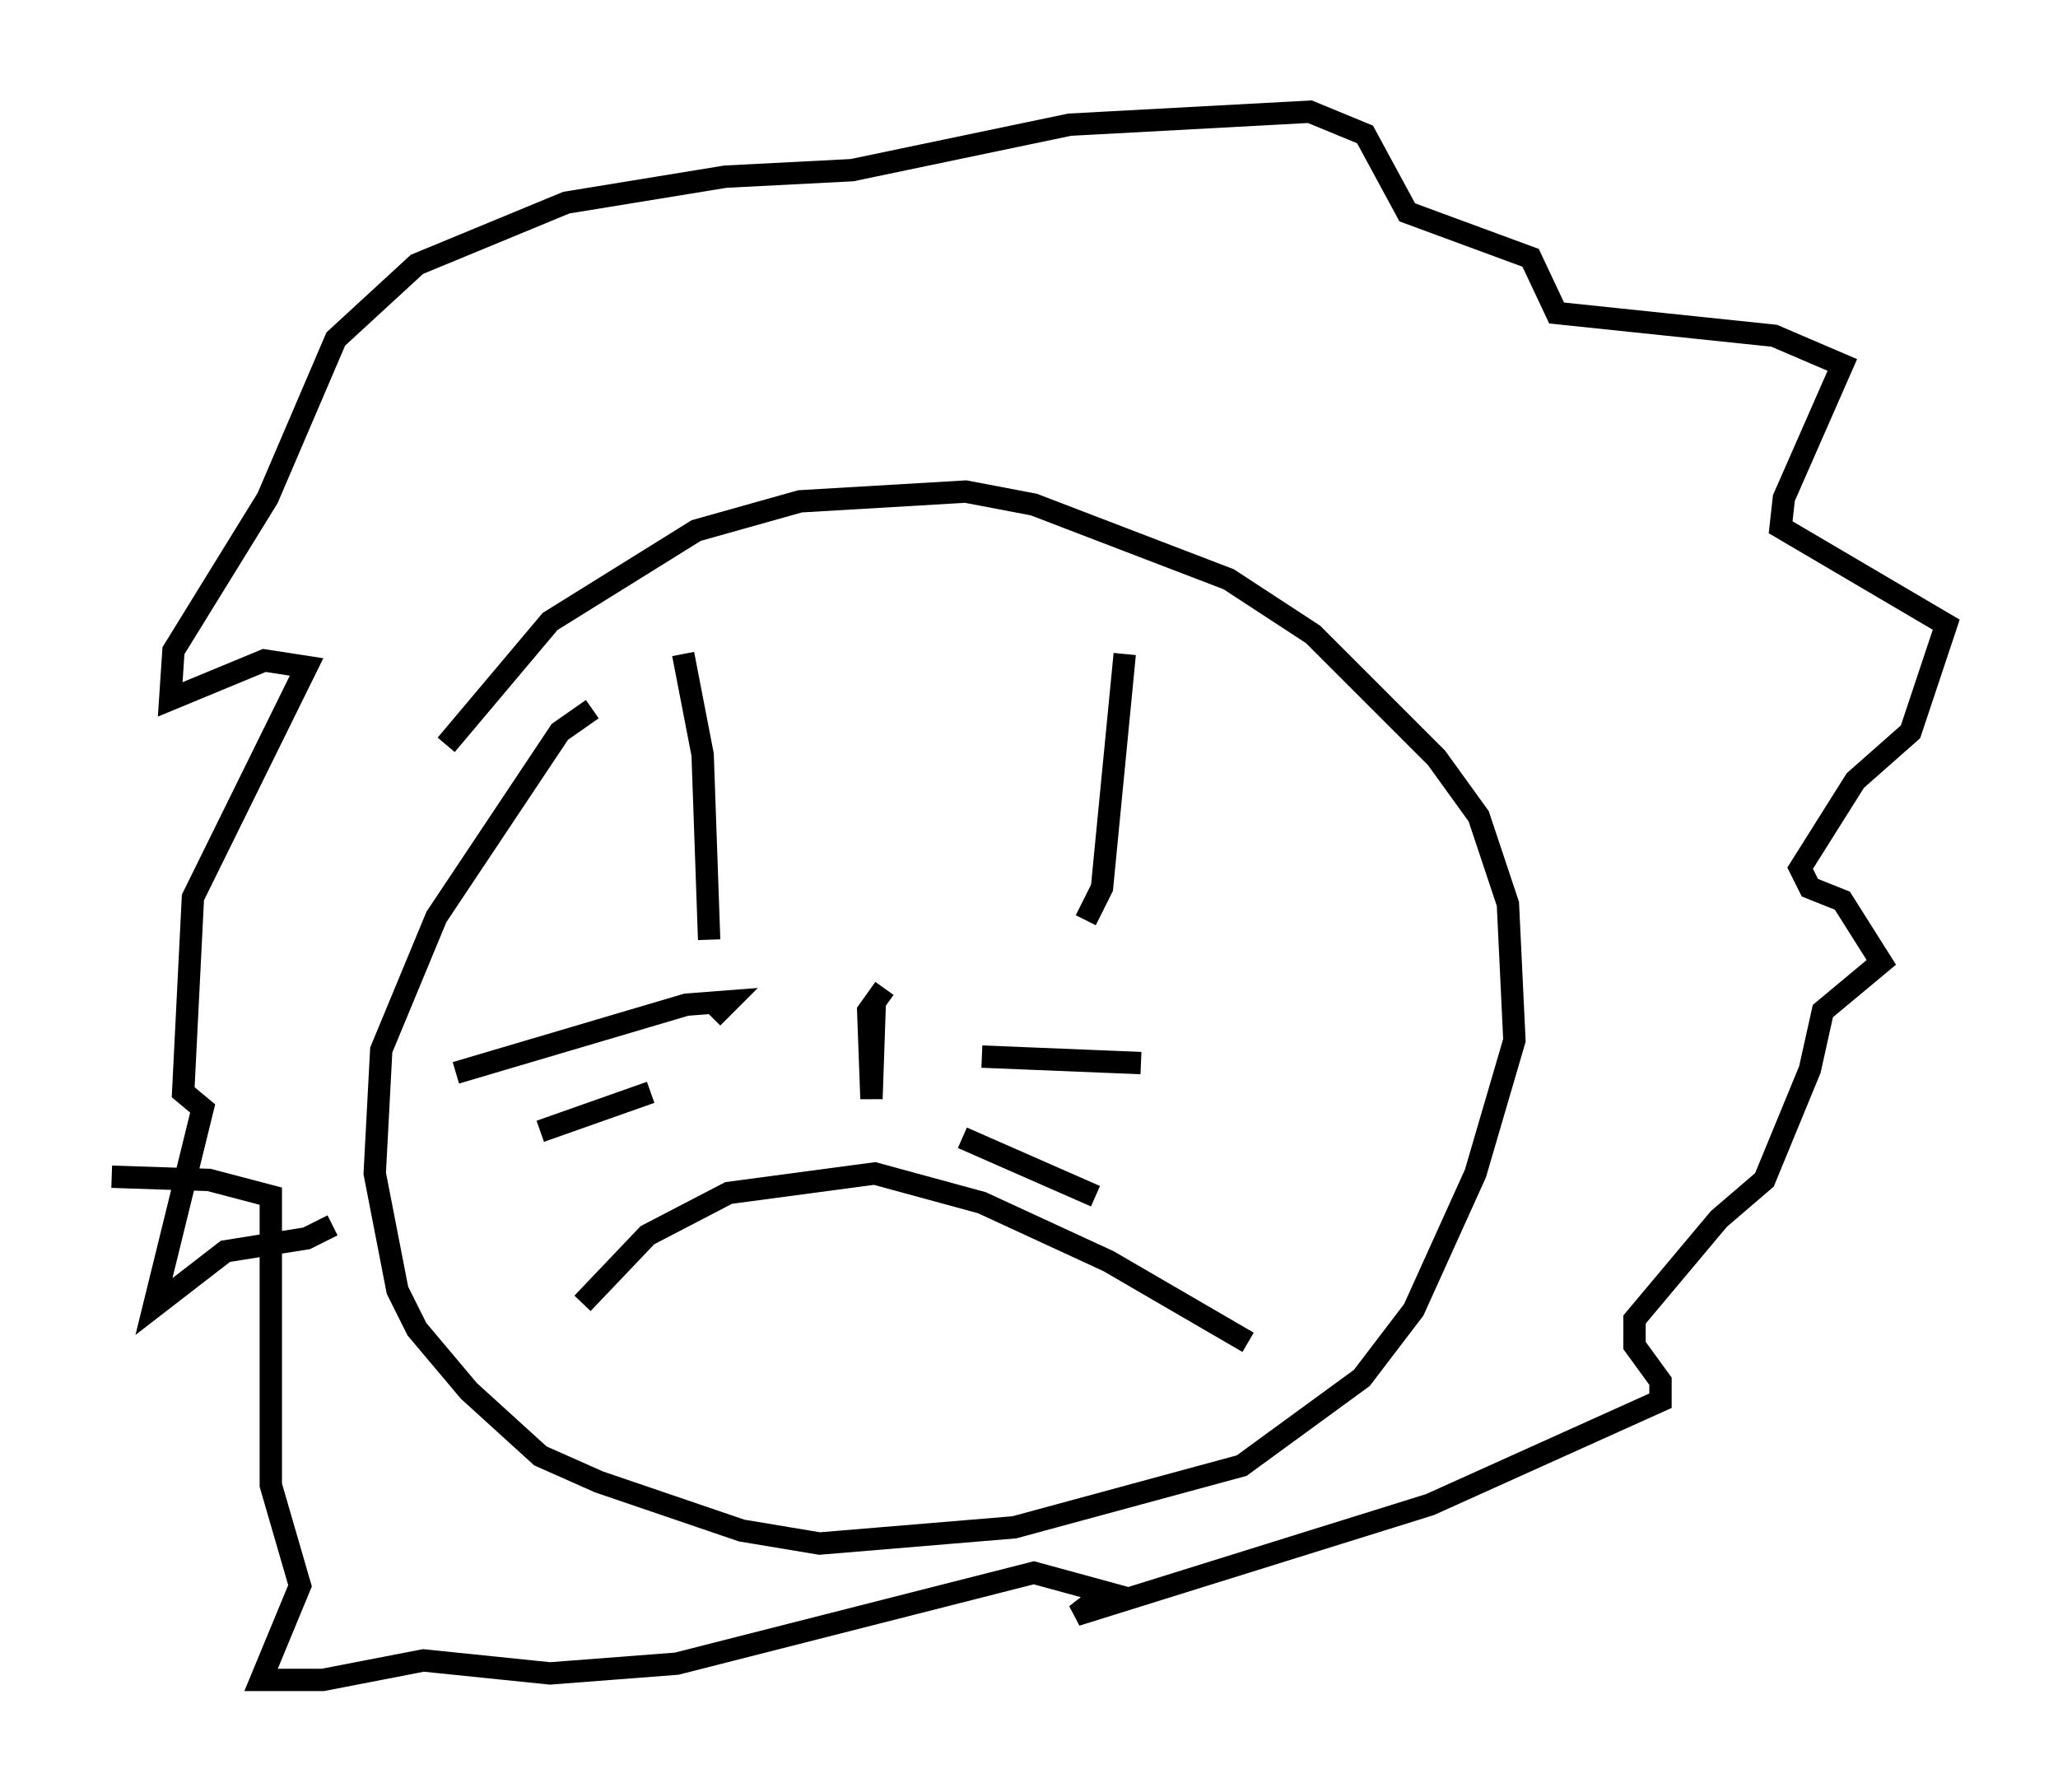 <?xml version="1.0" encoding="utf-8" ?>
<svg baseProfile="full" height="80.156" version="1.1" width="92.067" xmlns="http://www.w3.org/2000/svg" xmlns:ev="http://www.w3.org/2001/xml-events" xmlns:xlink="http://www.w3.org/1999/xlink"><defs /><rect fill="white" height="80.156" width="92.067" x="0" y="0" /><path d="M21.704, 33.614 m-1.743, -0.291 l4.648, -5.52 6.536, -4.067 l4.648, -1.307 7.408, -0.436 l3.05, 0.581 8.715, 3.341 l3.777, 2.469 5.52, 5.52 l1.888, 2.615 1.307, 3.922 l0.291, 6.101 -1.743, 5.955 l-2.76, 6.101 -2.324, 3.05 l-5.374, 3.922 -10.168, 2.76 l-8.715, 0.726 -3.486, -0.581 l-6.391, -2.179 -2.615, -1.162 l-3.196, -2.905 -2.324, -2.76 l-0.872, -1.743 -1.017, -5.229 l0.291, -5.52 2.469, -5.955 l5.52, -8.279 1.453, -1.017 m-11.62, 23.095 l-1.162, 0.581 -3.631, 0.581 l-3.196, 2.469 2.179, -8.86 l-0.872, -0.726 0.436, -8.715 l5.084, -10.313 -1.888, -0.291 l-4.212, 1.743 0.145, -2.179 l4.212, -6.827 3.05, -7.117 l3.631, -3.341 6.682, -2.76 l7.117, -1.162 5.665, -0.291 l9.732, -2.034 10.749, -0.581 l2.469, 1.017 1.888, 3.486 l5.52, 2.034 1.162, 2.469 l9.732, 1.017 3.05, 1.307 l-2.615, 5.955 -0.145, 1.307 l7.408, 4.358 -1.598, 4.793 l-2.469, 2.179 -2.469, 3.922 l0.436, 0.872 1.453, 0.581 l1.743, 2.76 -2.615, 2.179 l-0.581, 2.615 -2.034, 4.939 l-2.034, 1.743 -3.777, 4.503 l0.0, 1.162 1.162, 1.598 l0.0, 0.872 -10.313, 4.648 l-15.832, 4.939 1.307, -1.017 l-3.196, -0.872 -15.978, 4.067 l-5.665, 0.436 -5.665, -0.581 l-4.503, 0.872 -2.76, 0.0 l1.743, -4.212 -1.307, -4.503 l0.0, -12.927 -2.76, -0.726 l-4.358, -0.145 m25.564, -23.385 l0.872, 4.503 0.291, 8.279 m18.592, -12.782 l-1.017, 10.458 -0.726, 1.453 m-22.514, 17.14 l2.905, -3.05 3.631, -1.888 l6.536, -0.872 4.793, 1.307 l5.665, 2.615 6.246, 3.631 m-16.704, -15.106 l-0.145, 4.212 -0.145, -3.922 l0.726, -1.017 m4.358, 3.05 l7.117, 0.291 m-7.989, 3.341 l5.955, 2.615 m-17.14, -7.989 l0.726, -0.726 -1.888, 0.145 l-10.313, 3.05 m8.715, 0.872 l-4.939, 1.743 " fill="none" stroke="black" stroke-width="1" /></svg>